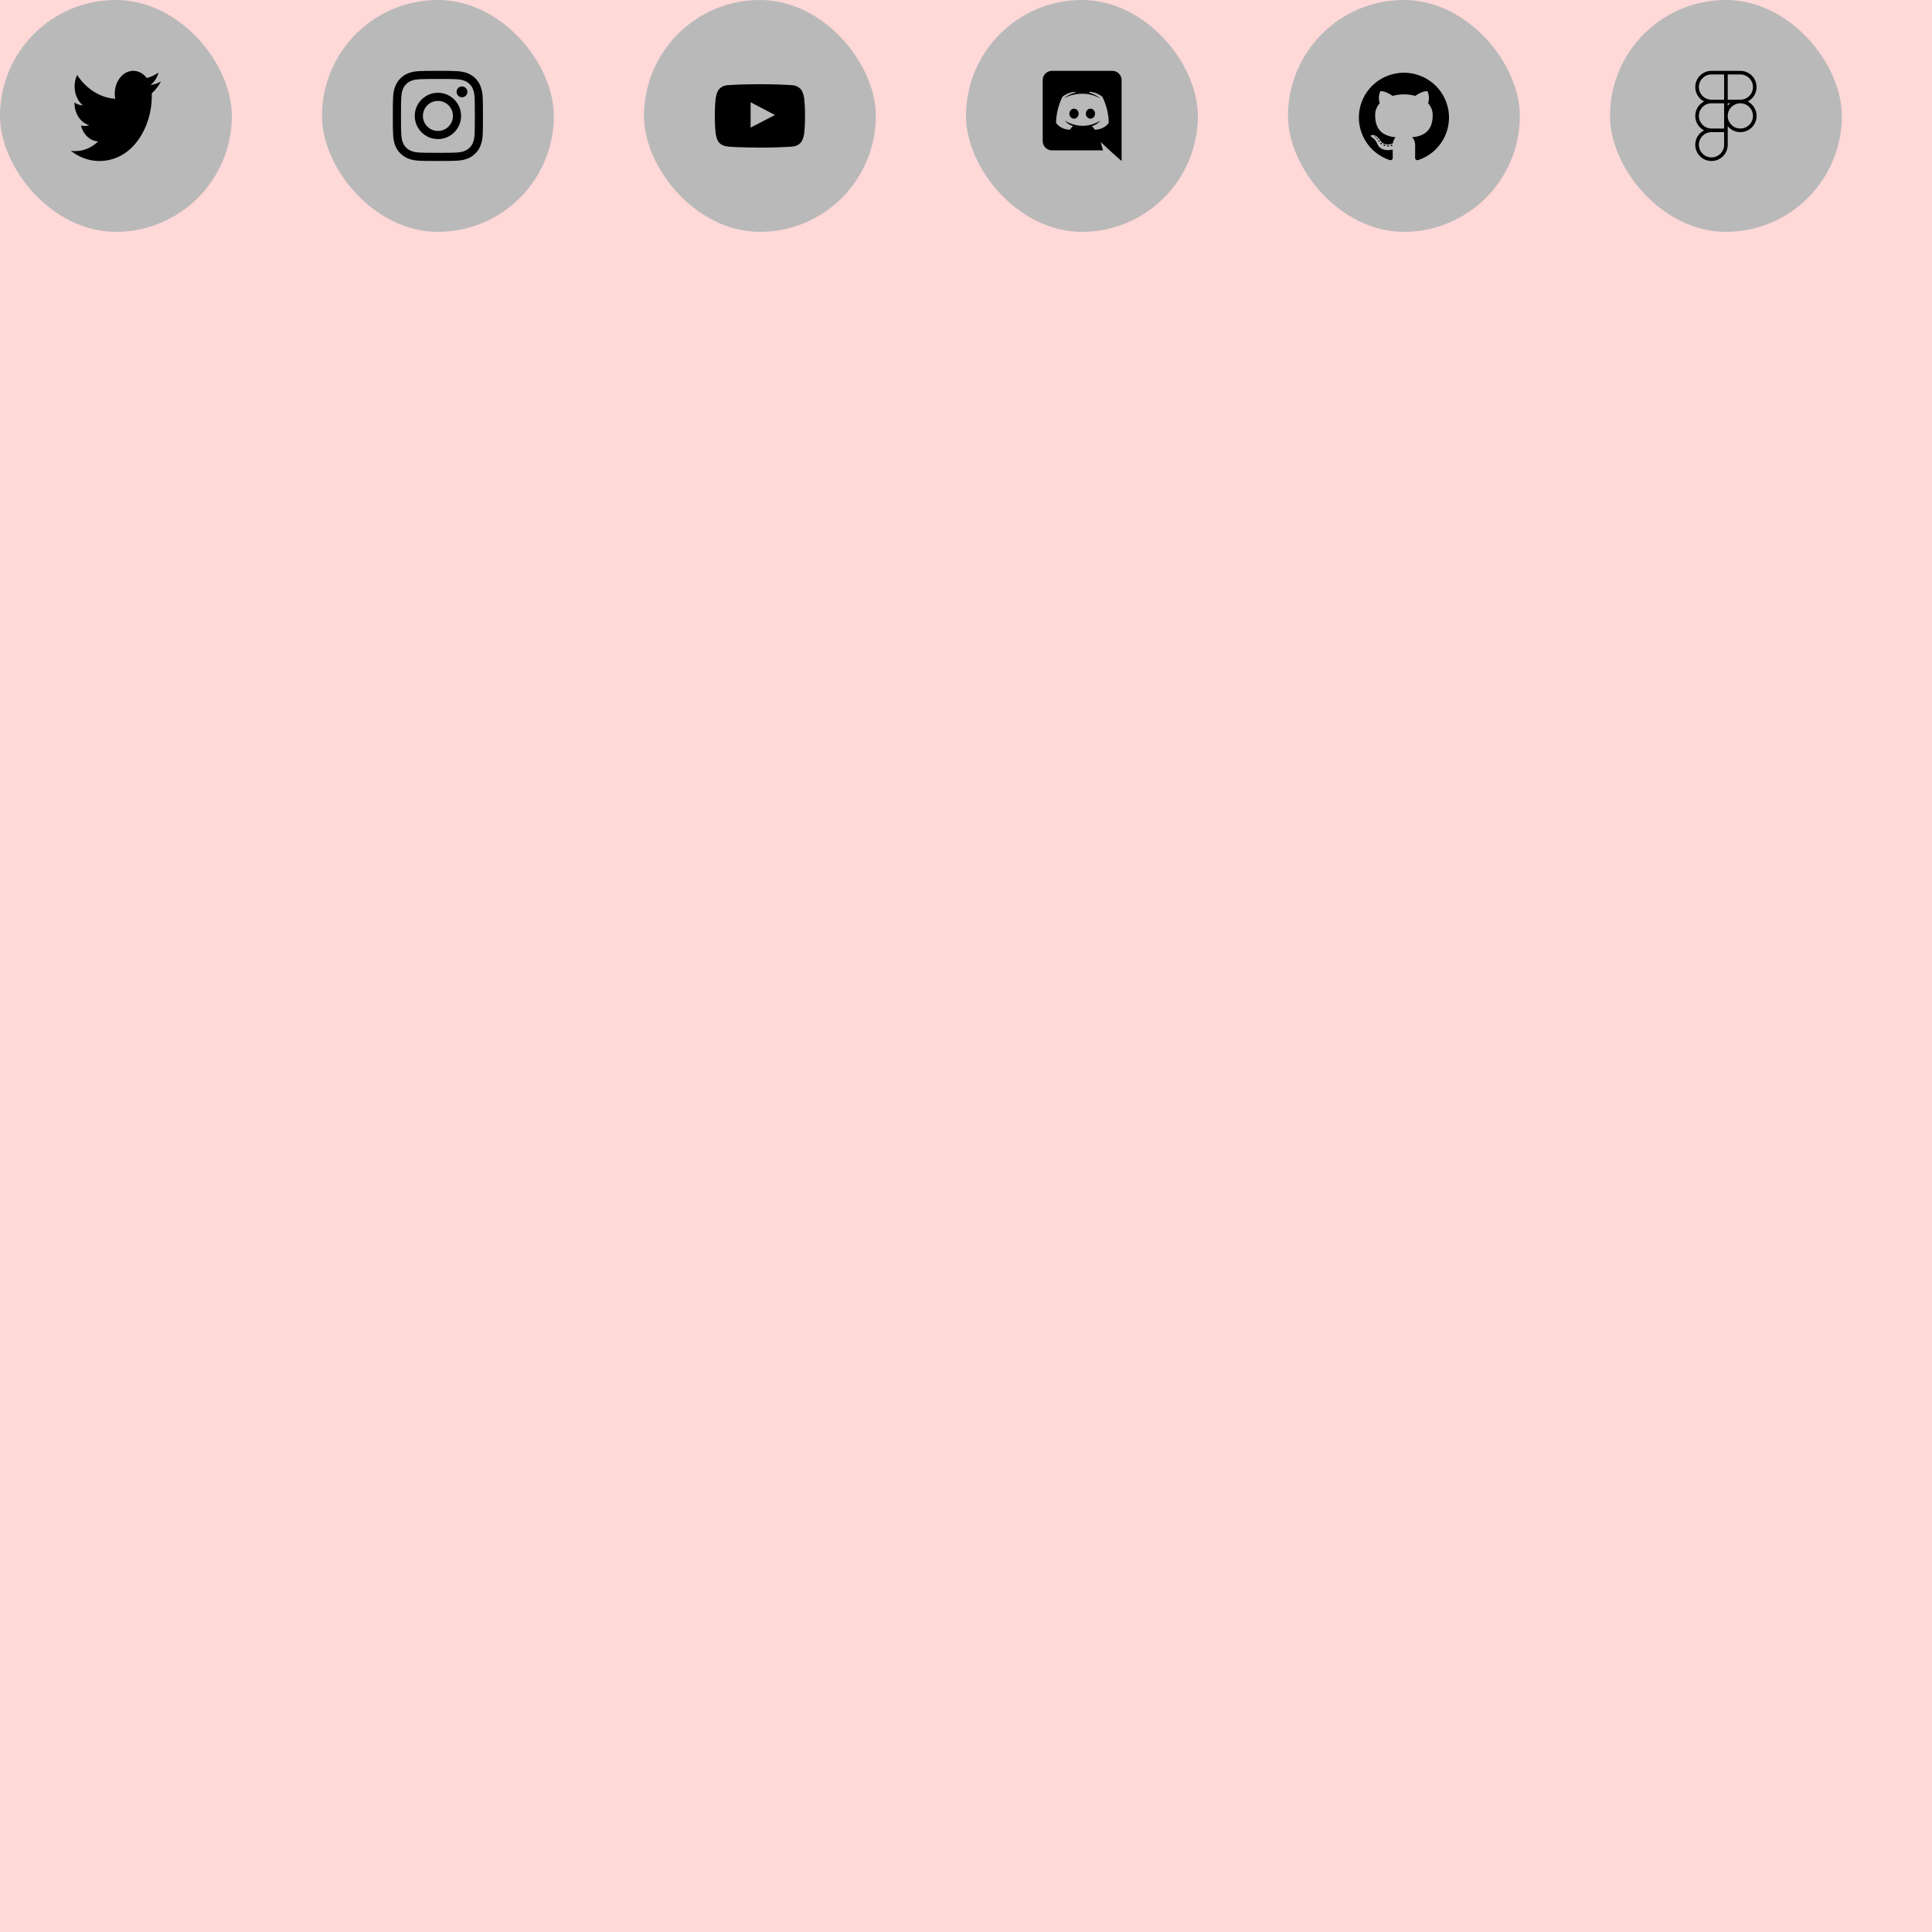 <svg width="300" height="300" viewBox="0 0 300 300" fill="none" xmlns="http://www.w3.org/2000/svg">
<g clip-path="url(#clip0_1381_282)">
<rect width="300" height="300" fill="#FFD8D8"/>
<rect width="36" height="36" rx="18" fill="#B9B9B9"/>
<path d="M15.404 25C20.686 25 23.576 19.613 23.576 14.943C23.576 14.792 23.573 14.637 23.567 14.486C24.13 13.985 24.615 13.366 25 12.656C24.477 12.942 23.921 13.129 23.351 13.211C23.951 12.769 24.399 12.074 24.614 11.256C24.051 11.667 23.434 11.957 22.791 12.114C22.358 11.547 21.785 11.172 21.162 11.046C20.538 10.921 19.898 11.052 19.34 11.418C18.783 11.785 18.339 12.368 18.078 13.076C17.817 13.785 17.752 14.579 17.895 15.337C16.753 15.267 15.636 14.902 14.617 14.266C13.597 13.63 12.697 12.738 11.976 11.646C11.609 12.424 11.497 13.345 11.662 14.221C11.827 15.097 12.257 15.863 12.865 16.363C12.409 16.346 11.963 16.195 11.563 15.922V15.966C11.563 16.783 11.792 17.574 12.212 18.206C12.633 18.838 13.217 19.271 13.868 19.433C13.445 19.575 13.002 19.596 12.572 19.493C12.755 20.195 13.113 20.809 13.593 21.25C14.074 21.69 14.655 21.935 15.254 21.95C14.237 22.933 12.98 23.467 11.686 23.464C11.457 23.464 11.228 23.446 11 23.412C12.314 24.45 13.843 25.001 15.404 25Z" fill="black"/>
<rect x="50" width="36" height="36" rx="18" fill="#B9B9B9"/>
<rect x="100" width="36" height="36" rx="18" fill="#B9B9B9"/>
<rect x="150" width="36" height="36" rx="18" fill="#B9B9B9"/>
<rect x="200" width="36" height="36" rx="18" fill="#B9B9B9"/>
<rect x="250" width="36" height="36" rx="18" fill="#B9B9B9"/>
<path d="M68 12.261C69.87 12.261 70.092 12.269 70.827 12.302C71.511 12.332 71.88 12.447 72.126 12.542C72.452 12.668 72.687 12.821 72.93 13.065C73.176 13.31 73.327 13.543 73.452 13.868C73.548 14.114 73.663 14.486 73.693 15.167C73.726 15.905 73.734 16.127 73.734 17.994C73.734 19.865 73.726 20.086 73.693 20.822C73.663 21.506 73.548 21.875 73.452 22.121C73.327 22.446 73.173 22.681 72.93 22.925C72.684 23.171 72.452 23.321 72.126 23.447C71.88 23.543 71.508 23.657 70.827 23.688C70.089 23.72 69.868 23.729 68 23.729C66.13 23.729 65.908 23.72 65.173 23.688C64.489 23.657 64.12 23.543 63.874 23.447C63.548 23.321 63.313 23.168 63.07 22.925C62.824 22.678 62.673 22.446 62.548 22.121C62.452 21.875 62.337 21.503 62.307 20.822C62.274 20.084 62.266 19.862 62.266 17.994C62.266 16.124 62.274 15.903 62.307 15.167C62.337 14.484 62.452 14.114 62.548 13.868C62.673 13.543 62.827 13.308 63.07 13.065C63.316 12.818 63.548 12.668 63.874 12.542C64.12 12.447 64.492 12.332 65.173 12.302C65.908 12.269 66.13 12.261 68 12.261ZM68 11C66.1 11 65.862 11.008 65.115 11.041C64.371 11.074 63.86 11.194 63.417 11.366C62.955 11.547 62.564 11.785 62.176 12.176C61.785 12.564 61.547 12.955 61.366 13.415C61.194 13.86 61.074 14.369 61.041 15.113C61.008 15.862 61 16.1 61 18C61 19.9 61.008 20.138 61.041 20.885C61.074 21.628 61.194 22.14 61.366 22.583C61.547 23.045 61.785 23.436 62.176 23.824C62.564 24.212 62.955 24.453 63.414 24.631C63.86 24.803 64.369 24.923 65.112 24.956C65.859 24.989 66.097 24.997 67.997 24.997C69.898 24.997 70.135 24.989 70.882 24.956C71.626 24.923 72.137 24.803 72.58 24.631C73.04 24.453 73.43 24.212 73.819 23.824C74.207 23.436 74.448 23.045 74.625 22.585C74.798 22.14 74.918 21.631 74.951 20.887C74.984 20.141 74.992 19.903 74.992 18.003C74.992 16.102 74.984 15.864 74.951 15.118C74.918 14.374 74.798 13.863 74.625 13.42C74.453 12.955 74.215 12.564 73.824 12.176C73.436 11.787 73.045 11.547 72.585 11.369C72.14 11.197 71.631 11.077 70.888 11.044C70.138 11.008 69.9 11 68 11Z" fill="black"/>
<path d="M68 14.404C66.015 14.404 64.404 16.015 64.404 18C64.404 19.985 66.015 21.596 68 21.596C69.985 21.596 71.596 19.985 71.596 18C71.596 16.015 69.985 14.404 68 14.404ZM68 20.332C66.712 20.332 65.668 19.288 65.668 18C65.668 16.712 66.712 15.668 68 15.668C69.288 15.668 70.332 16.712 70.332 18C70.332 19.288 69.288 20.332 68 20.332Z" fill="black"/>
<path d="M72.577 14.262C72.577 14.727 72.2 15.101 71.738 15.101C71.273 15.101 70.898 14.724 70.898 14.262C70.898 13.797 71.276 13.423 71.738 13.423C72.2 13.423 72.577 13.8 72.577 14.262Z" fill="black"/>
<path d="M124.861 15.2C124.861 15.2 124.724 14.235 124.303 13.811C123.77 13.253 123.173 13.25 122.9 13.218C120.942 13.075 118.003 13.075 118.003 13.075H117.997C117.997 13.075 115.058 13.075 113.1 13.218C112.827 13.25 112.23 13.253 111.697 13.811C111.276 14.235 111.142 15.2 111.142 15.2C111.142 15.2 111 16.335 111 17.467V18.528C111 19.66 111.139 20.795 111.139 20.795C111.139 20.795 111.276 21.76 111.695 22.184C112.228 22.741 112.928 22.722 113.239 22.782C114.361 22.889 118 22.922 118 22.922C118 22.922 120.942 22.916 122.9 22.777C123.173 22.744 123.77 22.741 124.303 22.184C124.724 21.76 124.861 20.795 124.861 20.795C124.861 20.795 125 19.663 125 18.528V17.467C125 16.335 124.861 15.2 124.861 15.2ZM116.554 19.816V15.881L120.335 17.855L116.554 19.816Z" fill="black"/>
<path d="M166.768 16.873C166.369 16.873 166.054 17.223 166.054 17.65C166.054 18.077 166.376 18.427 166.768 18.427C167.167 18.427 167.482 18.077 167.482 17.65C167.489 17.223 167.167 16.873 166.768 16.873ZM169.323 16.873C168.924 16.873 168.609 17.223 168.609 17.65C168.609 18.077 168.931 18.427 169.323 18.427C169.722 18.427 170.037 18.077 170.037 17.65C170.037 17.223 169.722 16.873 169.323 16.873Z" fill="black"/>
<path d="M172.725 11H163.345C162.554 11 161.91 11.644 161.91 12.442V21.906C161.91 22.704 162.554 23.348 163.345 23.348H171.283L170.912 22.053L171.808 22.886L172.655 23.67L174.16 25V12.442C174.16 11.644 173.516 11 172.725 11ZM170.023 20.142C170.023 20.142 169.771 19.841 169.561 19.575C170.478 19.316 170.828 18.742 170.828 18.742C170.541 18.931 170.268 19.064 170.023 19.155C169.673 19.302 169.337 19.4 169.008 19.456C168.336 19.582 167.72 19.547 167.195 19.449C166.796 19.372 166.453 19.26 166.166 19.148C166.005 19.085 165.83 19.008 165.655 18.91C165.634 18.896 165.613 18.889 165.592 18.875C165.578 18.868 165.571 18.861 165.564 18.854C165.438 18.784 165.368 18.735 165.368 18.735C165.368 18.735 165.704 19.295 166.593 19.561C166.383 19.827 166.124 20.142 166.124 20.142C164.577 20.093 163.989 19.078 163.989 19.078C163.989 16.824 164.997 14.997 164.997 14.997C166.005 14.241 166.964 14.262 166.964 14.262L167.034 14.346C165.774 14.71 165.193 15.263 165.193 15.263C165.193 15.263 165.347 15.179 165.606 15.06C166.355 14.731 166.95 14.64 167.195 14.619C167.237 14.612 167.272 14.605 167.314 14.605C167.741 14.549 168.224 14.535 168.728 14.591C169.393 14.668 170.107 14.864 170.835 15.263C170.835 15.263 170.282 14.738 169.092 14.374L169.19 14.262C169.19 14.262 170.149 14.241 171.157 14.997C171.157 14.997 172.165 16.824 172.165 19.078C172.165 19.078 171.57 20.093 170.023 20.142V20.142Z" fill="black"/>
<g clip-path="url(#clip1_1381_282)">
<path fill-rule="evenodd" clip-rule="evenodd" d="M218 11.292C216.338 11.293 214.731 11.881 213.466 12.952C212.2 14.023 211.359 15.507 211.093 17.138C210.827 18.769 211.153 20.441 212.013 21.855C212.872 23.269 214.21 24.332 215.786 24.856C216.134 24.921 216.265 24.705 216.265 24.522C216.265 24.338 216.258 23.807 216.256 23.226C214.308 23.647 213.897 22.404 213.897 22.404C213.579 21.598 213.12 21.386 213.12 21.386C212.485 20.955 213.168 20.963 213.168 20.963C213.871 21.012 214.241 21.681 214.241 21.681C214.865 22.744 215.879 22.437 216.278 22.257C216.34 21.806 216.522 21.5 216.723 21.326C215.167 21.151 213.533 20.553 213.533 17.887C213.523 17.195 213.781 16.526 214.254 16.018C214.182 15.843 213.942 15.135 214.322 14.174C214.322 14.174 214.91 13.988 216.248 14.888C217.395 14.576 218.605 14.576 219.753 14.888C221.089 13.988 221.676 14.174 221.676 14.174C222.057 15.133 221.817 15.841 221.745 16.018C222.219 16.526 222.478 17.196 222.467 17.889C222.467 20.562 220.83 21.151 219.272 21.322C219.522 21.539 219.746 21.962 219.746 22.612C219.746 23.543 219.738 24.292 219.738 24.522C219.738 24.707 219.864 24.924 220.219 24.856C221.795 24.332 223.133 23.268 223.993 21.854C224.852 20.44 225.178 18.768 224.912 17.137C224.645 15.506 223.804 14.022 222.538 12.951C221.272 11.88 219.665 11.292 218.003 11.292H218Z" fill="black"/>
<path d="M213.651 21.285C213.636 21.32 213.58 21.33 213.535 21.306C213.49 21.282 213.456 21.237 213.472 21.201C213.489 21.166 213.543 21.156 213.588 21.18C213.634 21.205 213.668 21.251 213.651 21.285Z" fill="black"/>
<path d="M213.935 21.6C213.911 21.612 213.883 21.615 213.857 21.61C213.831 21.604 213.808 21.589 213.791 21.568C213.746 21.519 213.737 21.453 213.771 21.422C213.806 21.392 213.869 21.406 213.914 21.455C213.959 21.503 213.97 21.57 213.935 21.6Z" fill="black"/>
<path d="M214.211 22C214.168 22.03 214.095 22 214.054 21.94C214.043 21.929 214.034 21.916 214.028 21.902C214.022 21.888 214.019 21.872 214.019 21.857C214.019 21.841 214.022 21.826 214.028 21.812C214.034 21.798 214.043 21.785 214.054 21.774C214.097 21.745 214.17 21.774 214.211 21.833C214.251 21.892 214.252 21.97 214.211 22V22Z" fill="black"/>
<path d="M214.585 22.387C214.547 22.43 214.469 22.418 214.405 22.361C214.342 22.303 214.327 22.225 214.365 22.183C214.403 22.142 214.481 22.153 214.547 22.21C214.613 22.266 214.626 22.346 214.585 22.387V22.387Z" fill="black"/>
<path d="M215.11 22.613C215.093 22.667 215.014 22.691 214.935 22.668C214.856 22.645 214.804 22.581 214.819 22.525C214.834 22.47 214.914 22.445 214.994 22.47C215.074 22.495 215.125 22.557 215.11 22.613Z" fill="black"/>
<path d="M215.683 22.652C215.683 22.709 215.618 22.757 215.535 22.758C215.451 22.759 215.383 22.713 215.383 22.657C215.383 22.6 215.448 22.552 215.531 22.551C215.615 22.55 215.683 22.595 215.683 22.652Z" fill="black"/>
<path d="M216.216 22.564C216.226 22.62 216.169 22.679 216.085 22.693C216.002 22.706 215.929 22.673 215.918 22.618C215.908 22.562 215.968 22.502 216.049 22.487C216.13 22.473 216.206 22.507 216.216 22.564Z" fill="black"/>
</g>
<path fill-rule="evenodd" clip-rule="evenodd" d="M265.76 11H270.24C271.631 11 272.76 12.129 272.76 13.52C272.76 14.495 272.206 15.341 271.395 15.76C272.206 16.179 272.76 17.025 272.76 18C272.76 19.391 271.631 20.52 270.24 20.52C269.449 20.52 268.742 20.155 268.28 19.584V22.48C268.28 23.871 267.151 25 265.76 25C264.369 25 263.24 23.871 263.24 22.48C263.24 21.505 263.794 20.659 264.605 20.24C263.794 19.821 263.24 18.975 263.24 18C263.24 17.025 263.794 16.179 264.605 15.76C263.794 15.341 263.24 14.495 263.24 13.52C263.24 12.129 264.369 11 265.76 11ZM263.8 13.52C263.8 12.438 264.678 11.56 265.76 11.56H267.72V15.48H265.76L265.754 15.48C264.675 15.477 263.8 14.6 263.8 13.52ZM267.72 17.973C267.72 17.982 267.72 17.991 267.72 18C267.72 18.009 267.72 18.018 267.72 18.027V19.96H265.76C264.678 19.96 263.8 19.082 263.8 18C263.8 16.92 264.675 16.043 265.754 16.04L265.76 16.04H267.72L267.72 17.973ZM268.28 18.023V17.977C268.293 16.908 269.162 16.044 270.232 16.04H270.24C270.242 16.04 270.244 16.04 270.246 16.04C271.325 16.043 272.2 16.92 272.2 18C272.2 19.082 271.322 19.96 270.24 19.96C269.166 19.96 268.293 19.095 268.28 18.023ZM268.656 16.04C268.518 16.152 268.392 16.278 268.28 16.416V16.04H268.656ZM270.246 15.48C270.244 15.48 270.242 15.48 270.24 15.48C270.237 15.48 270.234 15.48 270.231 15.48H268.28V11.56H270.24C271.322 11.56 272.2 12.438 272.2 13.52C272.2 14.6 271.325 15.477 270.246 15.48ZM265.76 20.52C264.678 20.52 263.8 21.398 263.8 22.48C263.8 23.562 264.678 24.44 265.76 24.44C266.842 24.44 267.72 23.562 267.72 22.48V20.52H265.76Z" fill="black"/>
</g>
<defs>
<clipPath id="clip0_1381_282">
<rect width="300" height="300" fill="white"/>
</clipPath>
<clipPath id="clip1_1381_282">
<rect width="14" height="14" fill="white" transform="translate(211 11)"/>
</clipPath>
</defs>
</svg>
